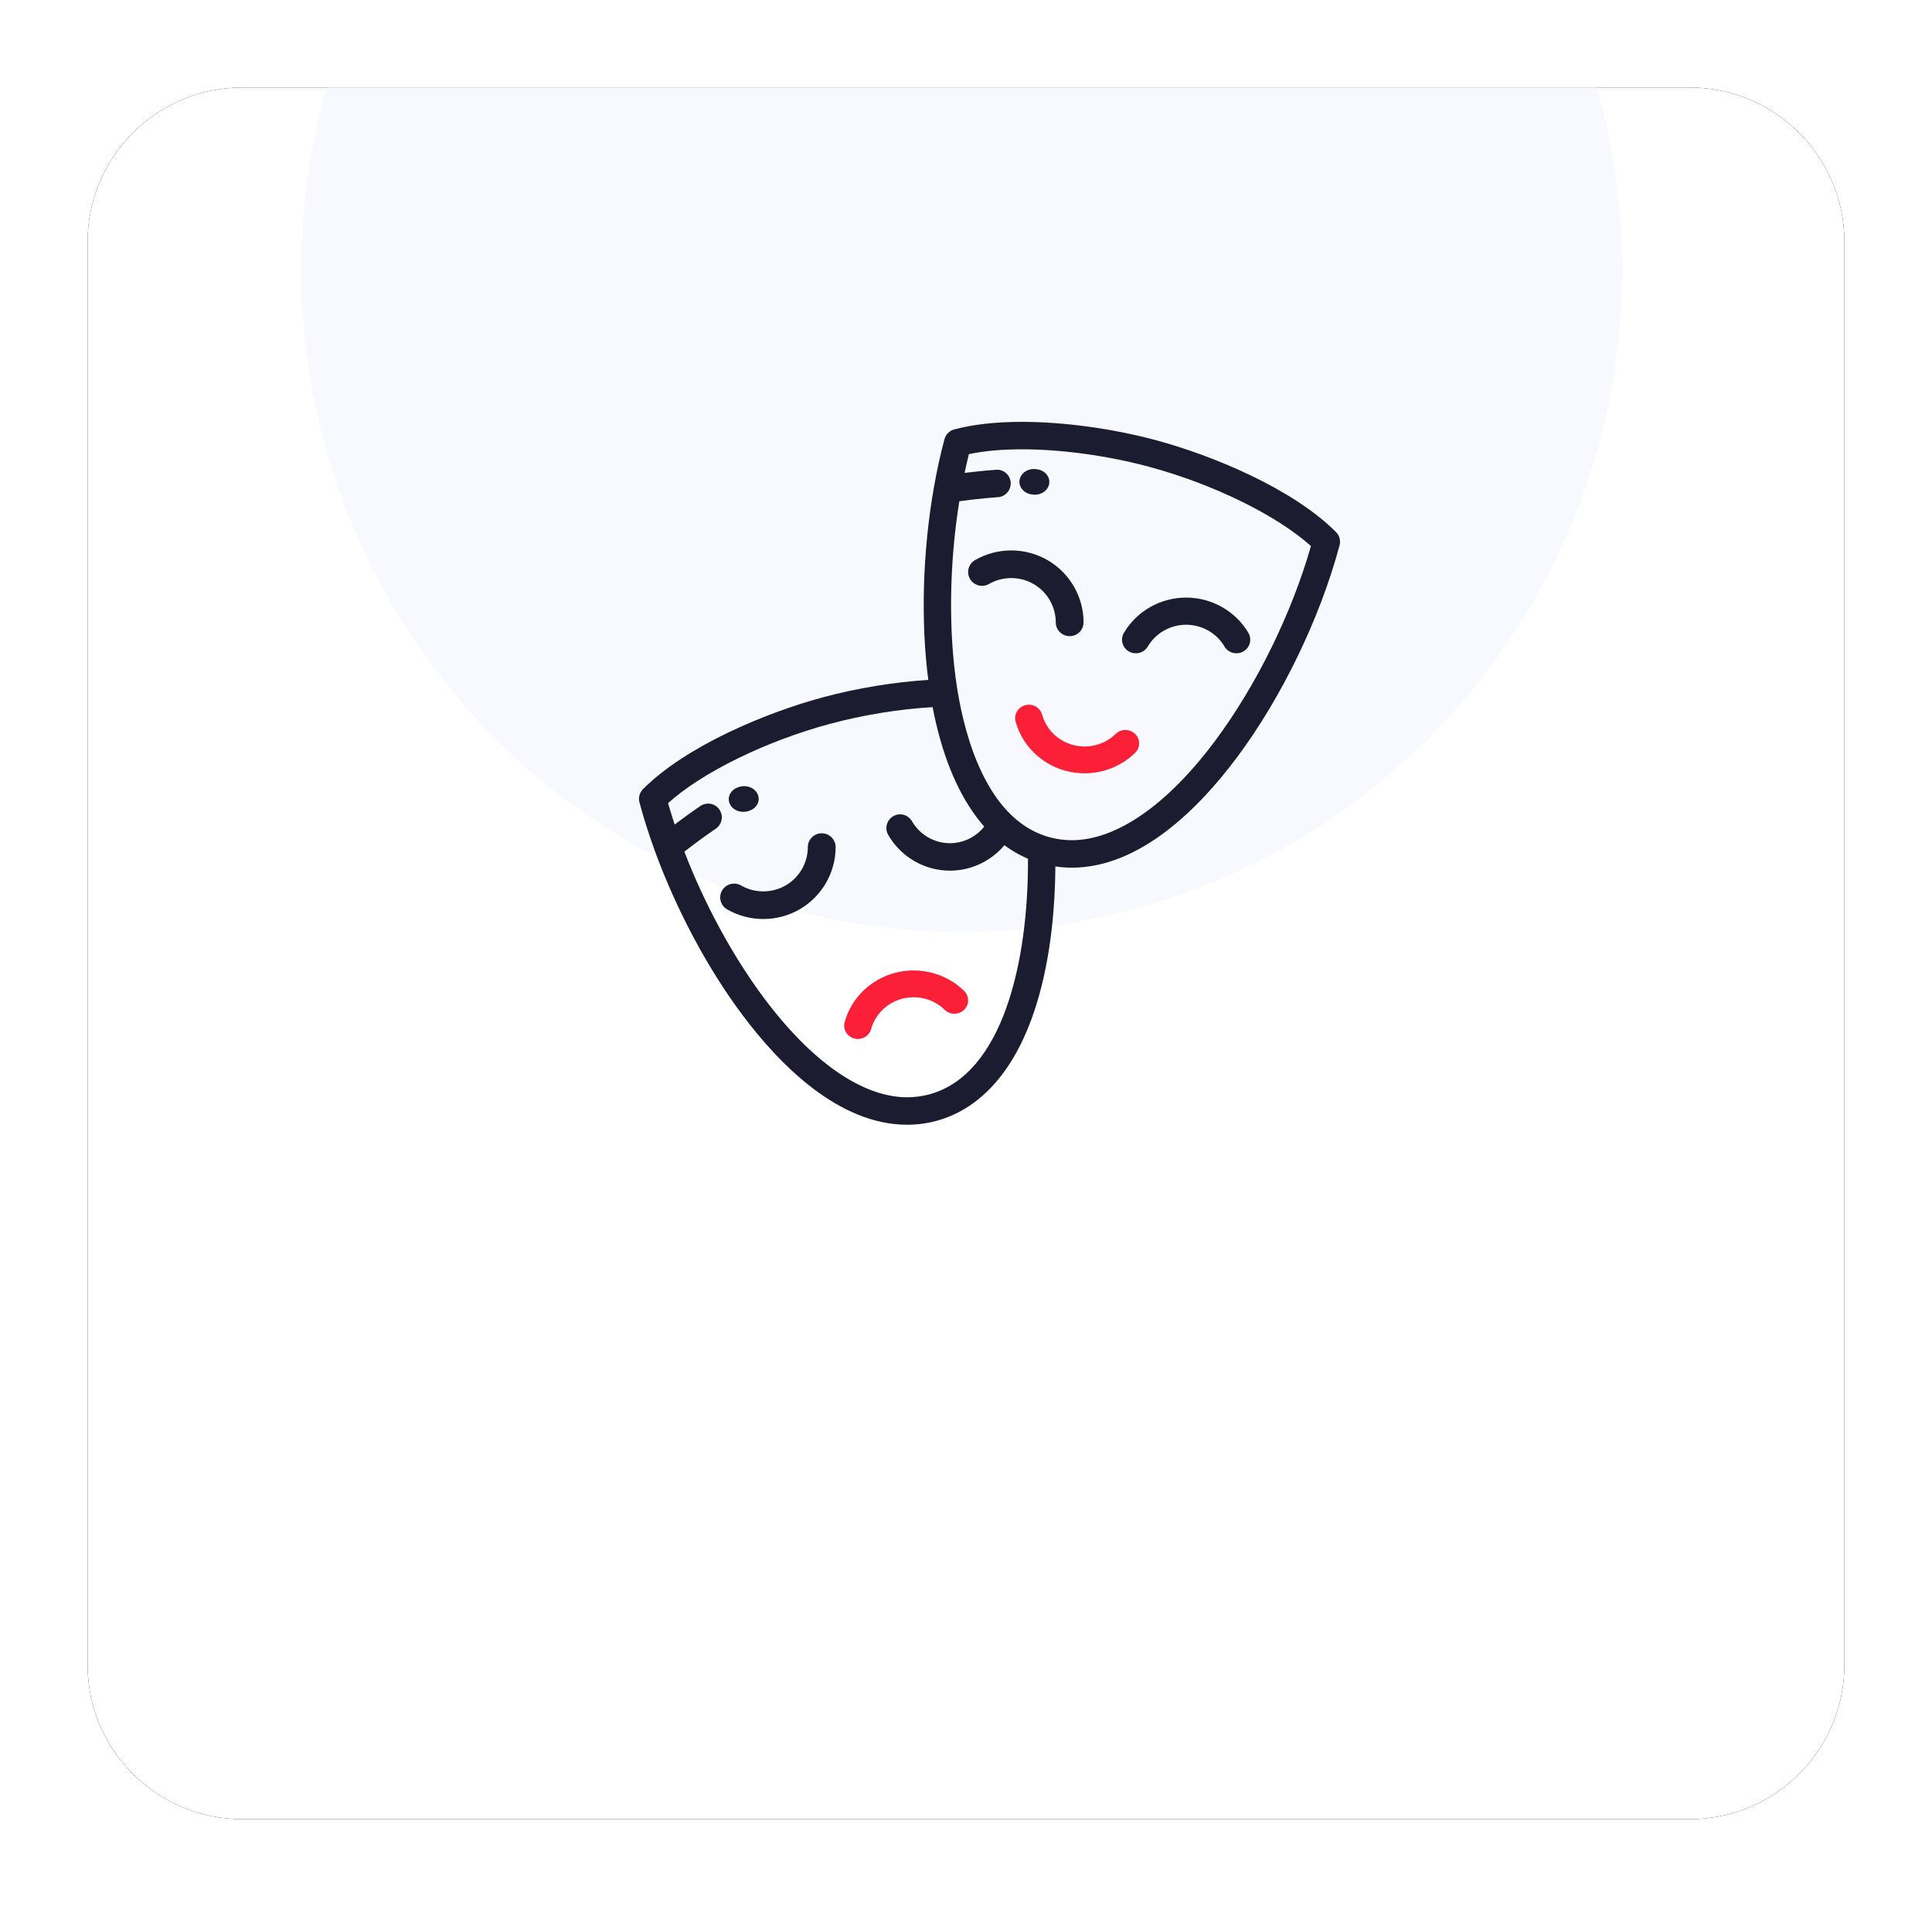 <svg xmlns="http://www.w3.org/2000/svg" xmlns:xlink="http://www.w3.org/1999/xlink" width="375" height="370" viewBox="0 0 375 370">
	<defs>
		<filter id="prefix__b" width="115%" height="115.2%" x="-7.5%" y="-7.6%" filterUnits="objectBoundingBox">
			<feMorphology in="SourceAlpha" operator="dilate" radius="1" result="shadowSpreadOuter1" />
			<feOffset in="shadowSpreadOuter1" result="shadowOffsetOuter1" />
			<feGaussianBlur in="shadowOffsetOuter1" result="shadowBlurOuter1" stdDeviation="7.5" />
			<feColorMatrix in="shadowBlurOuter1" values="0 0 0 0 0.939 0 0 0 0 0.939 0 0 0 0 1 0 0 0 1 0" />
		</filter>
		<path id="prefix__a" d="M30 0h281c16.569 0 30 13.431 30 30v276.188c0 16.569-13.431 30-30 30H30c-16.569 0-30-13.431-30-30V30C0 13.431 13.431 0 30 0z" />
	</defs>
	<g fill="none" fill-rule="evenodd" transform="translate(17 17)">
		<mask id="prefix__c" fill="#fff">
			<use xlink:href="#prefix__a" />
		</mask>
		<use fill="#000" filter="url(#prefix__b)" xlink:href="#prefix__a" />
		<use fill="#FFF" xlink:href="#prefix__a" />
		<g mask="url(#prefix__c)">
			<g transform="translate(41 -93.195)">
				<ellipse cx="128.67" cy="128.559" fill="#F8F8FF" rx="128.186" ry="128.559" />
				<path fill="#1C1C30" fill-rule="nonzero" d="M201.319 179.493c-8.486-8.51-24.134-14.927-34.954-17.834-8.418-2.262-17.888-3.56-25.98-3.56-5.1 0-9.536.497-13.183 1.476-.917.247-1.633.965-1.879 1.885-.78 2.92-1.45 5.972-2.007 9.1-.022.092-.037.185-.049.28-2.165 12.308-2.586 25.796-1.086 37.357-6.706.433-13.848 1.607-20.42 3.373-10.82 2.908-26.466 9.323-34.953 17.834-.671.673-.934 1.655-.688 2.574.848 3.175 1.883 6.414 3.074 9.66l.005.012c4.104 11.18 10.078 22.44 16.801 31.46 7.295 9.787 18.783 21.453 32.081 21.453 1.911 0 3.814-.25 5.655-.746 8.116-2.18 14.49-8.978 18.434-19.656 3.001-8.127 4.6-18.357 4.673-29.748 1.058.157 2.129.24 3.202.24 13.297 0 24.785-11.668 32.081-21.455 8.678-11.642 16.11-27.018 19.88-41.13.246-.92-.016-1.902-.687-2.575zM122.36 288.668c-1.393.375-2.833.564-4.28.564-8.658 0-18.54-6.859-27.824-19.314-6.085-8.164-11.528-18.25-15.42-28.372 1.433-1.115 3.722-2.849 6.096-4.455 1.216-.823 1.537-2.48.716-3.7-.82-1.22-2.472-1.542-3.69-.719-1.84 1.246-3.605 2.542-5.006 3.604-.46-1.392-.888-2.779-1.28-4.154 6.623-5.968 18.99-12.052 31.464-15.403 6.41-1.722 13.384-2.853 19.888-3.235.85 4.448 1.997 8.472 3.424 12.046l.02.05c.137.343.277.682.42 1.016l.023.055c.731 1.708 1.53 3.307 2.395 4.792l.034.06.01.016c.05.085.097.173.147.257.106.178.216.347.324.52l.21.337c.15.237.302.47.455.699.074.111.149.222.224.331.158.23.316.457.477.68.067.093.135.183.202.275.174.235.349.47.526.697l.06.073c.349.444.707.87 1.072 1.284-1.6 2.016-4.054 3.23-6.664 3.23-3.032 0-5.857-1.636-7.373-4.27-.734-1.274-2.358-1.711-3.63-.975-1.271.736-1.707 2.366-.973 3.64 2.463 4.278 7.052 6.935 11.976 6.935 4.104 0 7.974-1.847 10.576-4.937.867.644 1.769 1.214 2.7 1.718l.116.064c.244.13.49.254.739.375l.207.1c.24.113.48.222.723.326l.088.04c.09 19.936-4.87 41.907-19.172 45.75zm55.508-68.662c-9.285 12.456-19.166 19.315-27.824 19.315-1.446 0-2.886-.19-4.279-.564-.258-.069-.51-.146-.761-.227l-.023-.008c-11.493-3.707-15.662-19.282-17.124-28.236-.003-.02-.008-.039-.012-.059l-.077-.478c-1.72-10.987-1.514-24.117.434-36.23 1.795-.246 4.641-.6 7.505-.8 1.464-.103 2.568-1.376 2.465-2.845-.103-1.468-1.366-2.58-2.837-2.473-2.205.155-4.371.391-6.11.608.26-1.231.538-2.447.836-3.641 2.916-.624 6.379-.939 10.323-.939 7.648 0 16.615 1.232 24.604 3.378 12.473 3.352 24.842 9.437 31.463 15.404-3.719 13.067-10.6 27.084-18.583 37.795z" />
				<path fill="#1C1C30" fill-rule="nonzero" d="M184.314 199.076c-2.485-4.232-7.116-6.861-12.085-6.861-4.97 0-9.601 2.629-12.086 6.861-.74 1.261-.3 2.874.982 3.602 1.283.728 2.923.296 3.663-.965 1.53-2.606 4.381-4.224 7.44-4.224 3.06 0 5.911 1.618 7.441 4.224.497.846 1.398 1.32 2.325 1.32.455 0 .916-.115 1.339-.355 1.282-.728 1.722-2.34.981-3.602zM145.299 184.927c-4.33-2.487-9.707-2.487-14.035 0-1.29.74-1.732 2.382-.987 3.665.745 1.284 2.393 1.724 3.684.983 2.664-1.531 5.975-1.531 8.64 0 2.666 1.53 4.321 4.384 4.321 7.445 0 1.482 1.208 2.684 2.697 2.684 1.49 0 2.697-1.202 2.697-2.684 0-4.972-2.689-9.606-7.017-12.093z" />
				<path fill="#FB2037" fill-rule="nonzero" d="M162.322 218.685c-1.04-1.016-2.727-1.016-3.767 0-2.148 2.1-5.308 2.927-8.242 2.158-2.936-.768-5.248-3.028-6.035-5.896-.38-1.389-1.84-2.212-3.262-1.84-1.42.372-2.264 1.799-1.883 3.188 1.278 4.659 5.033 8.329 9.801 9.577 1.178.309 2.378.459 3.57.459 3.632 0 7.19-1.396 9.818-3.965 1.04-1.016 1.04-2.664 0-3.68z" />
				<path fill="#1C1C30" fill-rule="nonzero" d="M101.498 237.98c-1.49 0-2.698 1.202-2.698 2.684 0 3.061-1.656 5.914-4.32 7.445-2.665 1.531-5.976 1.531-8.64 0-1.291-.74-2.94-.3-3.685.983-.745 1.283-.303 2.924.987 3.665 2.164 1.244 4.591 1.865 7.018 1.865 2.426 0 4.853-.621 7.017-1.865 4.329-2.487 7.018-7.12 7.018-12.093 0-1.482-1.208-2.684-2.697-2.684z" />
				<path fill="#FB2037" fill-rule="nonzero" d="M129.135 268.572c-3.49-3.411-8.62-4.754-13.388-3.506-4.768 1.248-8.524 4.918-9.802 9.578-.38 1.389.463 2.815 1.884 3.188.23.06.463.09.69.089 1.177 0 2.253-.767 2.572-1.93.787-2.869 3.099-5.128 6.034-5.896 2.936-.769 6.094.058 8.243 2.158 1.04 1.016 2.726 1.016 3.767 0 1.04-1.016 1.04-2.665 0-3.681z" />
				<path fill="#1C1C30" fill-rule="nonzero" d="M143.307 167.307c-.07-.01-.14-.02-.21-.028-1.541-.2-2.97.74-3.196 2.098-.225 1.357.84 2.619 2.38 2.817l.135.019c.15.021.3.031.449.031 1.36 0 2.556-.87 2.778-2.091.246-1.355-.8-2.629-2.336-2.846zM89.078 230.424c-.55-1.275-2.178-1.919-3.637-1.437l-.212.072c-1.447.505-2.152 1.94-1.575 3.207.441.966 1.501 1.554 2.622 1.554.348 0 .702-.057 1.045-.177l.114-.038c1.458-.482 2.193-1.906 1.643-3.181z" />
			</g>
		</g>
	</g>
</svg>
